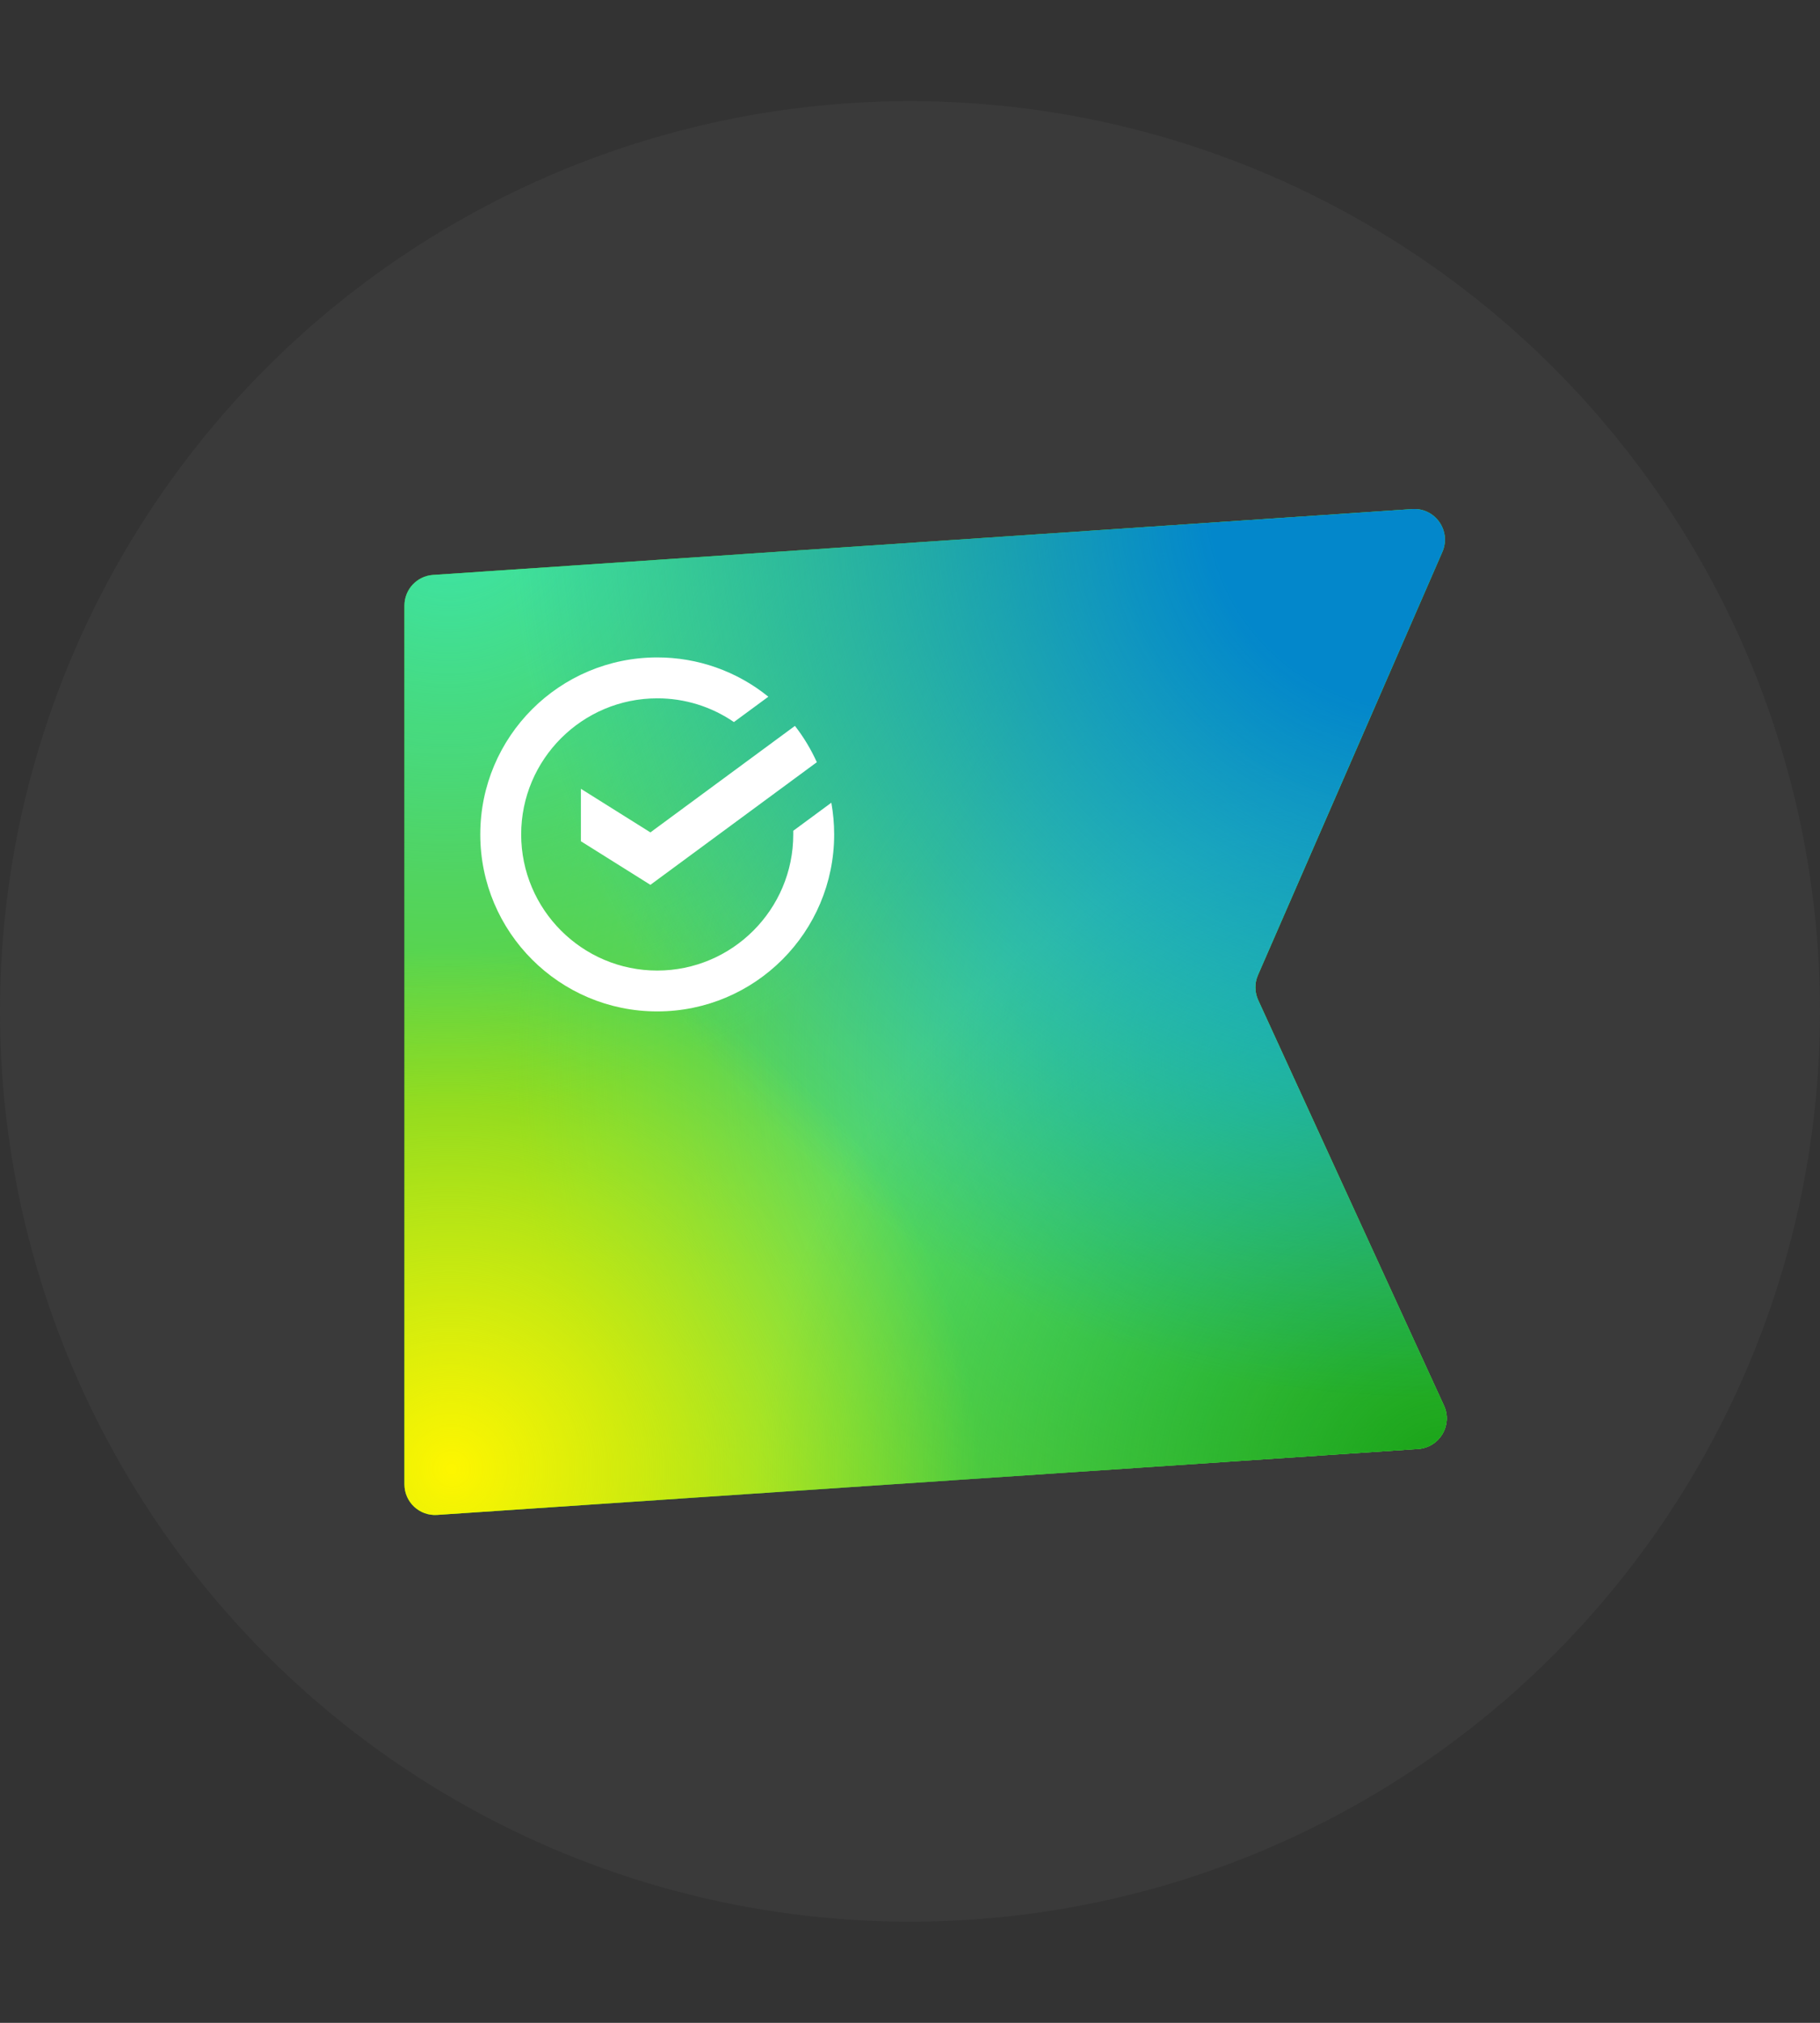 <svg width="36" height="40" viewBox="0 0 36 40" fill="none" xmlns="http://www.w3.org/2000/svg">
<rect x="0" y="0" width="36" height="40" fill="#333333" stroke="none"/>
<circle cx="18" cy="20" r="18" fill="#8D8D8D" fill-opacity="0.08"/>
<path d="M8.565 11.369C8.247 11.391 8 11.655 8 11.974V29.352C8 29.703 8.297 29.98 8.647 29.956L28.052 28.652C28.476 28.623 28.739 28.18 28.562 27.795L24.887 19.777C24.815 19.62 24.813 19.44 24.882 19.282L28.53 10.914C28.712 10.497 28.387 10.036 27.934 10.067L8.565 11.369Z" fill="#16A121"/>
<path d="M8.565 11.369C8.247 11.391 8 11.655 8 11.974V29.352C8 29.703 8.297 29.98 8.647 29.956L28.052 28.652C28.476 28.623 28.739 28.18 28.562 27.795L24.887 19.777C24.815 19.62 24.813 19.44 24.882 19.282L28.53 10.914C28.712 10.497 28.387 10.036 27.934 10.067L8.565 11.369Z" fill="url(#paint0_linear)"/>
<path d="M8.565 11.369C8.247 11.391 8 11.655 8 11.974V29.352C8 29.703 8.297 29.98 8.647 29.956L28.052 28.652C28.476 28.623 28.739 28.18 28.562 27.795L24.887 19.777C24.815 19.62 24.813 19.44 24.882 19.282L28.53 10.914C28.712 10.497 28.387 10.036 27.934 10.067L8.565 11.369Z" fill="url(#paint1_radial)"/>
<path d="M8.565 11.369C8.247 11.391 8 11.655 8 11.974V29.352C8 29.703 8.297 29.98 8.647 29.956L28.052 28.652C28.476 28.623 28.739 28.18 28.562 27.795L24.887 19.777C24.815 19.62 24.813 19.44 24.882 19.282L28.53 10.914C28.712 10.497 28.387 10.036 27.934 10.067L8.565 11.369Z" fill="url(#paint2_radial)"/>
<path d="M8.565 11.369C8.247 11.391 8 11.655 8 11.974V29.352C8 29.703 8.297 29.98 8.647 29.956L28.052 28.652C28.476 28.623 28.739 28.18 28.562 27.795L24.887 19.777C24.815 19.62 24.813 19.44 24.882 19.282L28.53 10.914C28.712 10.497 28.387 10.036 27.934 10.067L8.565 11.369Z" fill="url(#paint3_radial)"/>
<path d="M8.565 11.369C8.247 11.391 8 11.655 8 11.974V29.352C8 29.703 8.297 29.98 8.647 29.956L28.052 28.652C28.476 28.623 28.739 28.18 28.562 27.795L24.887 19.777C24.815 19.62 24.813 19.44 24.882 19.282L28.53 10.914C28.712 10.497 28.387 10.036 27.934 10.067L8.565 11.369Z" fill="url(#paint4_radial)"/>
<path d="M8.565 11.369C8.247 11.391 8 11.655 8 11.974V29.352C8 29.703 8.297 29.98 8.647 29.956L28.052 28.652C28.476 28.623 28.739 28.18 28.562 27.795L24.887 19.777C24.815 19.62 24.813 19.44 24.882 19.282L28.53 10.914C28.712 10.497 28.387 10.036 27.934 10.067L8.565 11.369Z" fill="url(#paint5_radial)"/>
<path d="M16.5 16.5C16.5 16.29 16.481 16.08 16.444 15.873L15.691 16.428C15.691 16.452 15.691 16.476 15.691 16.5C15.691 17.984 14.484 19.192 13 19.192C11.516 19.192 10.309 17.984 10.309 16.5C10.309 15.016 11.516 13.809 13 13.809C13.542 13.808 14.071 13.972 14.517 14.278L15.198 13.777C14.576 13.273 13.8 12.999 13 13C11.067 13 9.5 14.567 9.5 16.5C9.5 18.433 11.067 20 13 20C14.933 20 16.5 18.433 16.5 16.5Z" fill="white"/>
<path d="M15.724 14.354C15.896 14.575 16.041 14.816 16.157 15.072L12.865 17.497L11.49 16.635V15.598L12.865 16.46L15.724 14.354Z" fill="white"/>
<defs>
<linearGradient id="paint0_linear" x1="8.099" y1="10" x2="8.099" y2="30" gradientUnits="userSpaceOnUse">
<stop stop-color="#4DC337"/>
<stop offset="1" stop-color="#79D922"/>
</linearGradient>
<radialGradient id="paint1_radial" cx="0" cy="0" r="1" gradientUnits="userSpaceOnUse" gradientTransform="translate(25.34 20.977) rotate(140.113) scale(15.233 15.146)">
<stop offset="0.029" stop-color="#43E9AA"/>
<stop offset="1" stop-color="#43E9AA" stop-opacity="0.01"/>
</radialGradient>
<radialGradient id="paint2_radial" cx="0" cy="0" r="1" gradientUnits="userSpaceOnUse" gradientTransform="translate(8.906 10) rotate(57.426) scale(11.836 12.022)">
<stop stop-color="#3DE9AF"/>
<stop offset="1" stop-color="#3FE9AF" stop-opacity="0.01"/>
</radialGradient>
<radialGradient id="paint3_radial" cx="0" cy="0" r="1" gradientUnits="userSpaceOnUse" gradientTransform="translate(28.643 29.46) rotate(-126.898) scale(13.643 13.788)">
<stop stop-color="#15A214"/>
<stop offset="1" stop-color="#15A214" stop-opacity="0.01"/>
</radialGradient>
<radialGradient id="paint4_radial" cx="0" cy="0" r="1" gradientUnits="userSpaceOnUse" gradientTransform="translate(27.987 10) rotate(118.409) scale(17.651 18.008)">
<stop offset="0.229" stop-color="#0087CD"/>
<stop offset="1" stop-color="#049CEE" stop-opacity="0.01"/>
</radialGradient>
<radialGradient id="paint5_radial" cx="0" cy="0" r="1" gradientUnits="userSpaceOnUse" gradientTransform="translate(8.968 29.1) rotate(-50.645) scale(10.314 10.393)">
<stop stop-color="#FEF600"/>
<stop offset="1" stop-color="#FEF600" stop-opacity="0.01"/>
</radialGradient>
</defs>
</svg>
